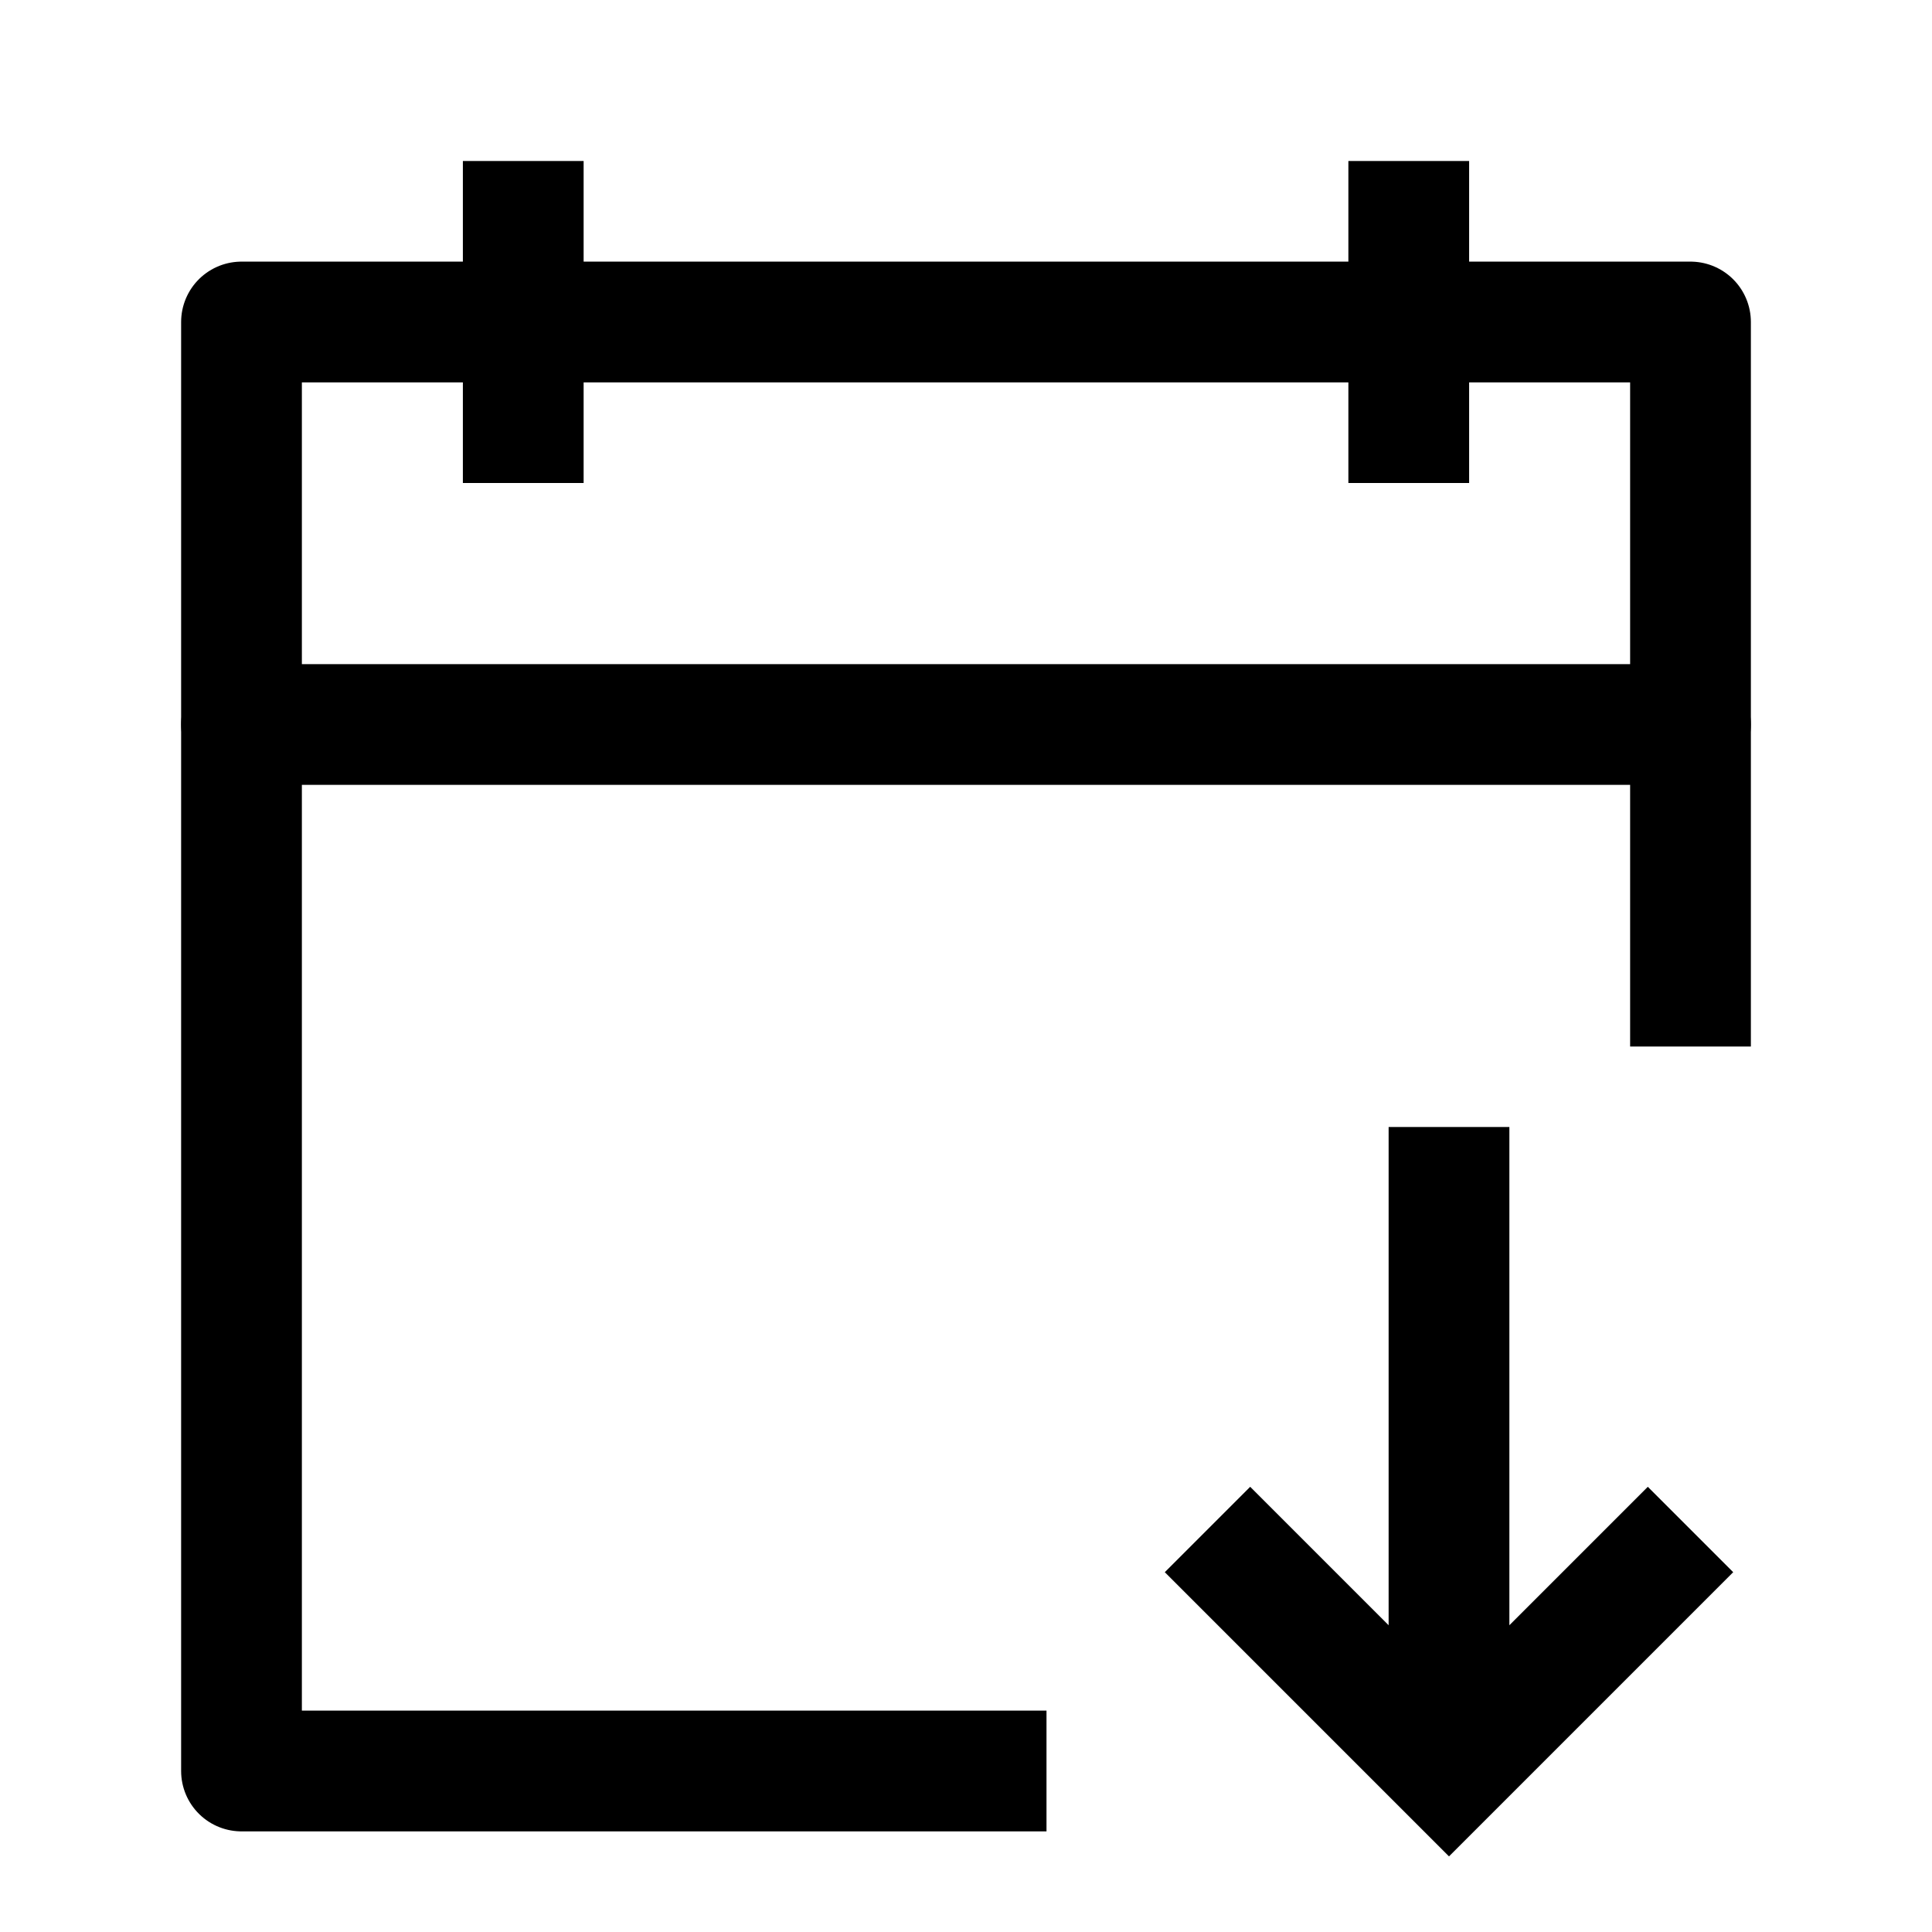 <svg width="24" height="24" viewBox="0 0 24 24" fill="none" xmlns="http://www.w3.org/2000/svg">
    <path d="M15 19L18 22L21 19M18 14V21.477" stroke="currentColor" stroke-width="1.5"/>
    <path d="M17.5 2V6M6.5 2V6" stroke="currentColor" stroke-width="1.5" stroke-linejoin="round"/>
    <path d="M21 13V4H3V22H13" stroke="currentColor" stroke-width="1.5" stroke-linejoin="round"/>
    <path d="M3 9H21" stroke="currentColor" stroke-width="1.5" stroke-linecap="round" stroke-linejoin="round"/>
</svg>
